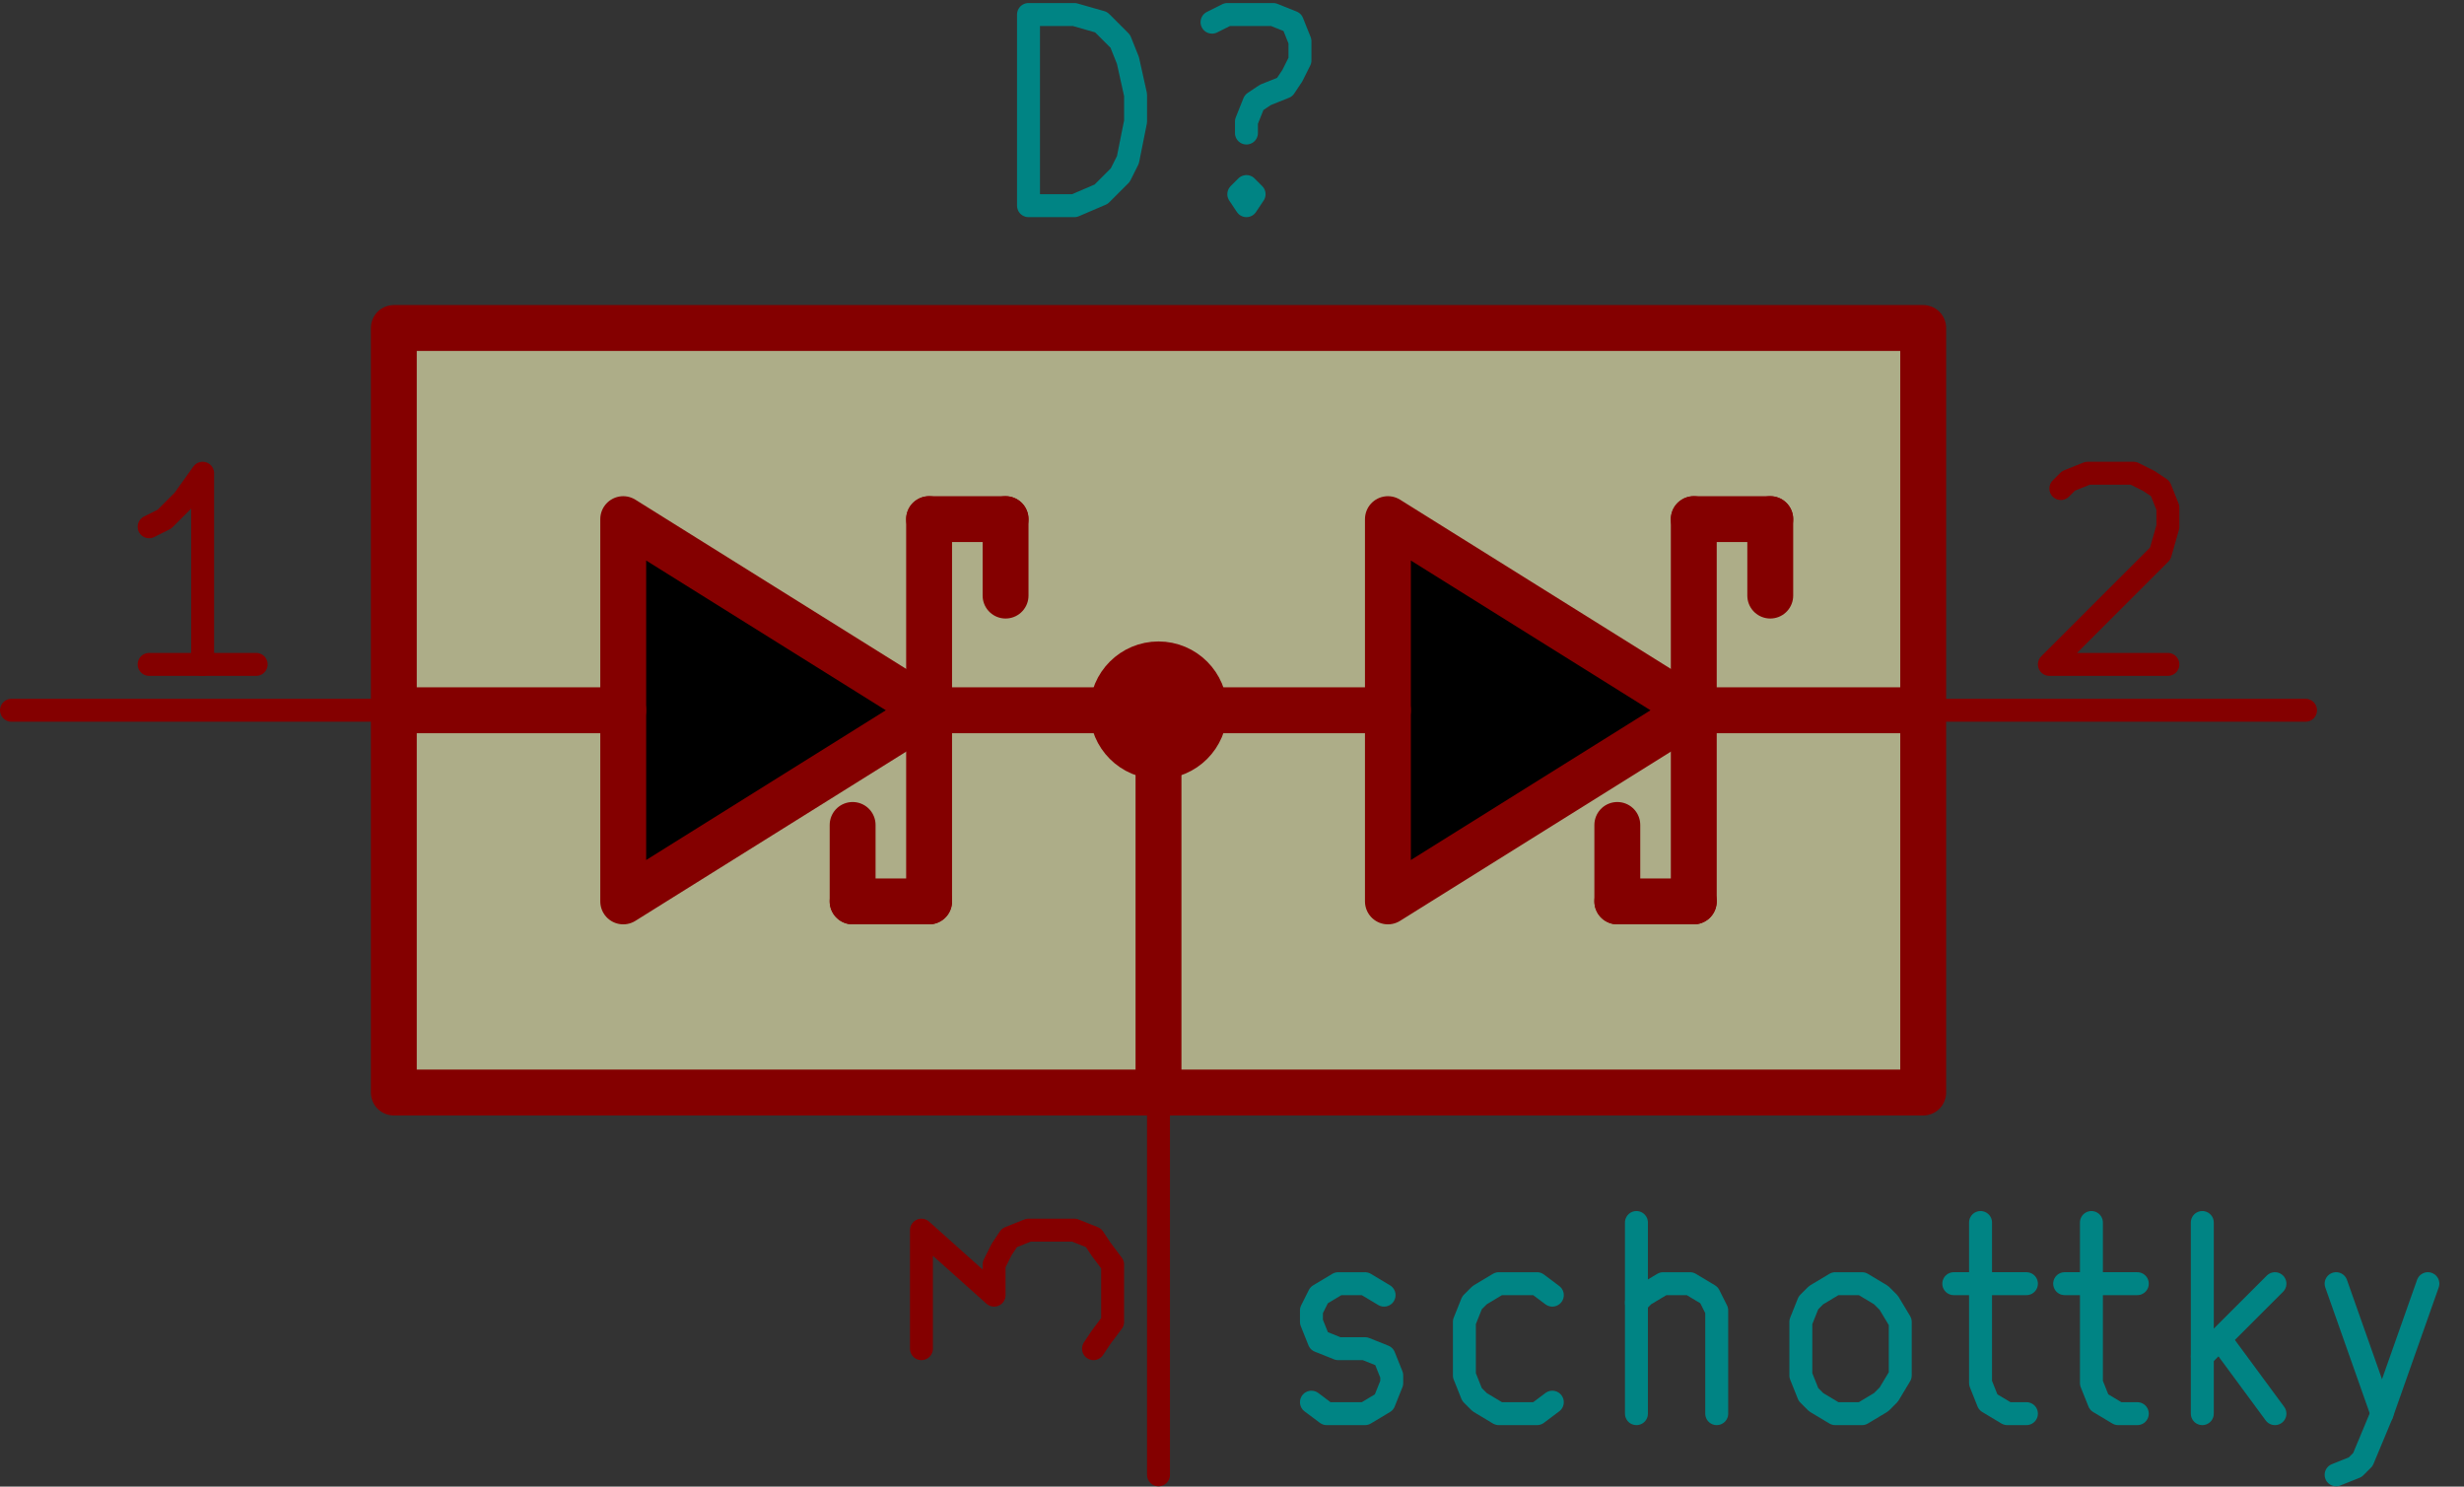 <svg xmlns:rdf="http://www.w3.org/1999/02/22-rdf-syntax-ns#" xmlns="http://www.w3.org/2000/svg" height="35" width="58" version="1.1" xmlns:cc="http://creativecommons.org/ns#" xmlns:dc="http://purl.org/dc/elements/1.1/" viewBox="0 0 6444.449 3888.893">
 <rect x="0" y="0" width="6444.449" height="3888.893" fill="#333333" stroke="none"/>
 <title>SVG Picture created as qeda-test.svg date 2017/01/28 09:13:29</title>
 <desc>Picture generated by Eeschema-SVG</desc>
 <g fill-opacity=".6" transform="translate(-35970 -23142)" stroke-width="0" fill="#ffffc2">
  <rect rx="0" height="2e3" width="4e3" y="24000" x="37000"/>
 </g>
 <g stroke-linejoin="round" fill-opacity="0" transform="translate(-35970 -23142)" stroke="#840000" stroke-linecap="round" stroke-width="120">
  <rect rx="0" height="2e3" width="4e3" y="24000" x="37000"/>
 </g>
 <g fill-opacity=".6" transform="translate(-35970 -23142)" stroke-width="0" fill="#ffffc2">
  <polyline points="37600 24500 38400 25000 37600 25500 37600 24500" fill-rule="evenodd"/>
 </g>
 <g stroke-linejoin="round" fill-opacity="0" transform="translate(-35970 -23142)" stroke="#840000" stroke-linecap="round" stroke-width="120">
  <polyline points="37600 24500 38400 25000 37600 25500 37600 24500" fill="none;"/>
 </g>
 <g fill-opacity=".6" transform="translate(-35970 -23142)" stroke-width="0" fill="#ffffc2">
  <polyline points="39600 24500 40400 25000 39600 25500 39600 24500" fill-rule="evenodd"/>
 </g>
 <g stroke-linejoin="round" fill-opacity="0" transform="translate(-35970 -23142)" stroke="#840000" stroke-linecap="round" stroke-width="120">
  <polyline points="39600 24500 40400 25000 39600 25500 39600 24500" fill="none;"/>
 </g>
 <g stroke-linejoin="round" transform="translate(-35970 -23142)" stroke="#840000" stroke-linecap="round" stroke-width="120" fill="#840000">
  <circle cy="25000" cx="39000" r="120"/>
 </g>
 <g stroke-linejoin="round" stroke-linecap="round" fill-opacity="0">
  <g transform="translate(-35970 -23142)" stroke="#840000" stroke-width="120" fill="none;">
   <polyline points="37000 25000 37600 25000"/>
   <polyline points="38200 25500 38200 25300"/>
   <polyline points="38400 25500 38200 25500"/>
   <polyline points="38400 25000 39600 25000"/>
   <polyline points="38400 24500 38400 25500"/>
   <polyline points="38400 24500 38600 24500"/>
   <polyline points="38600 24500 38600 24700"/>
   <polyline points="39000 25000 39000 26000"/>
   <polyline points="40200 25500 40200 25300"/>
   <polyline points="40400 25500 40200 25500"/>
   <polyline points="40400 25000 41000 25000"/>
   <polyline points="40400 24500 40400 25500"/>
   <polyline points="40400 24500 40600 24500"/>
   <polyline points="40600 24500 40600 24700"/>
  </g>
  <g transform="translate(-35970 -23142)" stroke="#840000" stroke-width="60">
   <path d="m37000 25000h-1e3"/>
   <path d="m36640 24880h-280"/>
   <path d="m36500 24880v-500l-50 70-50 50-40 20"/>
   <path d="m41000 25000h1e3"/>
   <path d="m41360 24420 20-20 50-20h120l40 20 30 20 20 50v50l-20 70-290 290h310"/>
   <path d="m39000 26000v1e3"/>
   <path d="m38380 26670v-310l190 170v-80l20-40 20-30 50-20h120l50 20 20 30 30 40v150l-30 40-20 30"/>
  </g>
  <g transform="translate(-35970 -23142)" stroke="#008484" stroke-width="60">
   <path d="m38660 23680v-500h120l70 20 50 50 20 50 20 90v70l-20 100-20 40-50 50-70 30h-120"/>
   <path d="m39230 23630 20 20-20 30-20-30 20-20v50"/>
   <path d="m39140 23200 40-20h120l50 20 20 50v50l-20 40-20 30-50 20-30 20-20 50v30"/>
   <path d="m39400 26810 40 30h100l50-30 20-50v-20l-20-50-50-20h-70l-50-20-20-50v-30l20-40 50-30h70l50 30"/>
   <path d="m40030 26810-40 30h-100l-50-30-20-20-20-50v-140l20-50 20-20 50-30h100l40 30"/>
   <path d="m40250 26840v-500"/>
   <path d="m40460 26840v-270l-20-40-50-30h-70l-50 30-20 20"/>
   <path d="m40770 26840-50-30-20-20-20-50v-140l20-50 20-20 50-30h70l50 30 20 20 30 50v140l-30 50-20 20-50 30h-70"/>
   <path d="m41080 26500h190"/>
   <path d="m41150 26340v420l20 50 50 30h50"/>
   <path d="m41370 26500h190"/>
   <path d="m41440 26340v420l20 50 50 30h50"/>
   <path d="m41730 26840v-500"/>
   <path d="m41780 26650 140 190"/>
   <path d="m41920 26500-190 190"/>
   <path d="m42080 26500 120 340"/>
   <path d="m42320 26500-120 340-50 120-20 20-50 20"/>
  </g>
 </g>
</svg>
